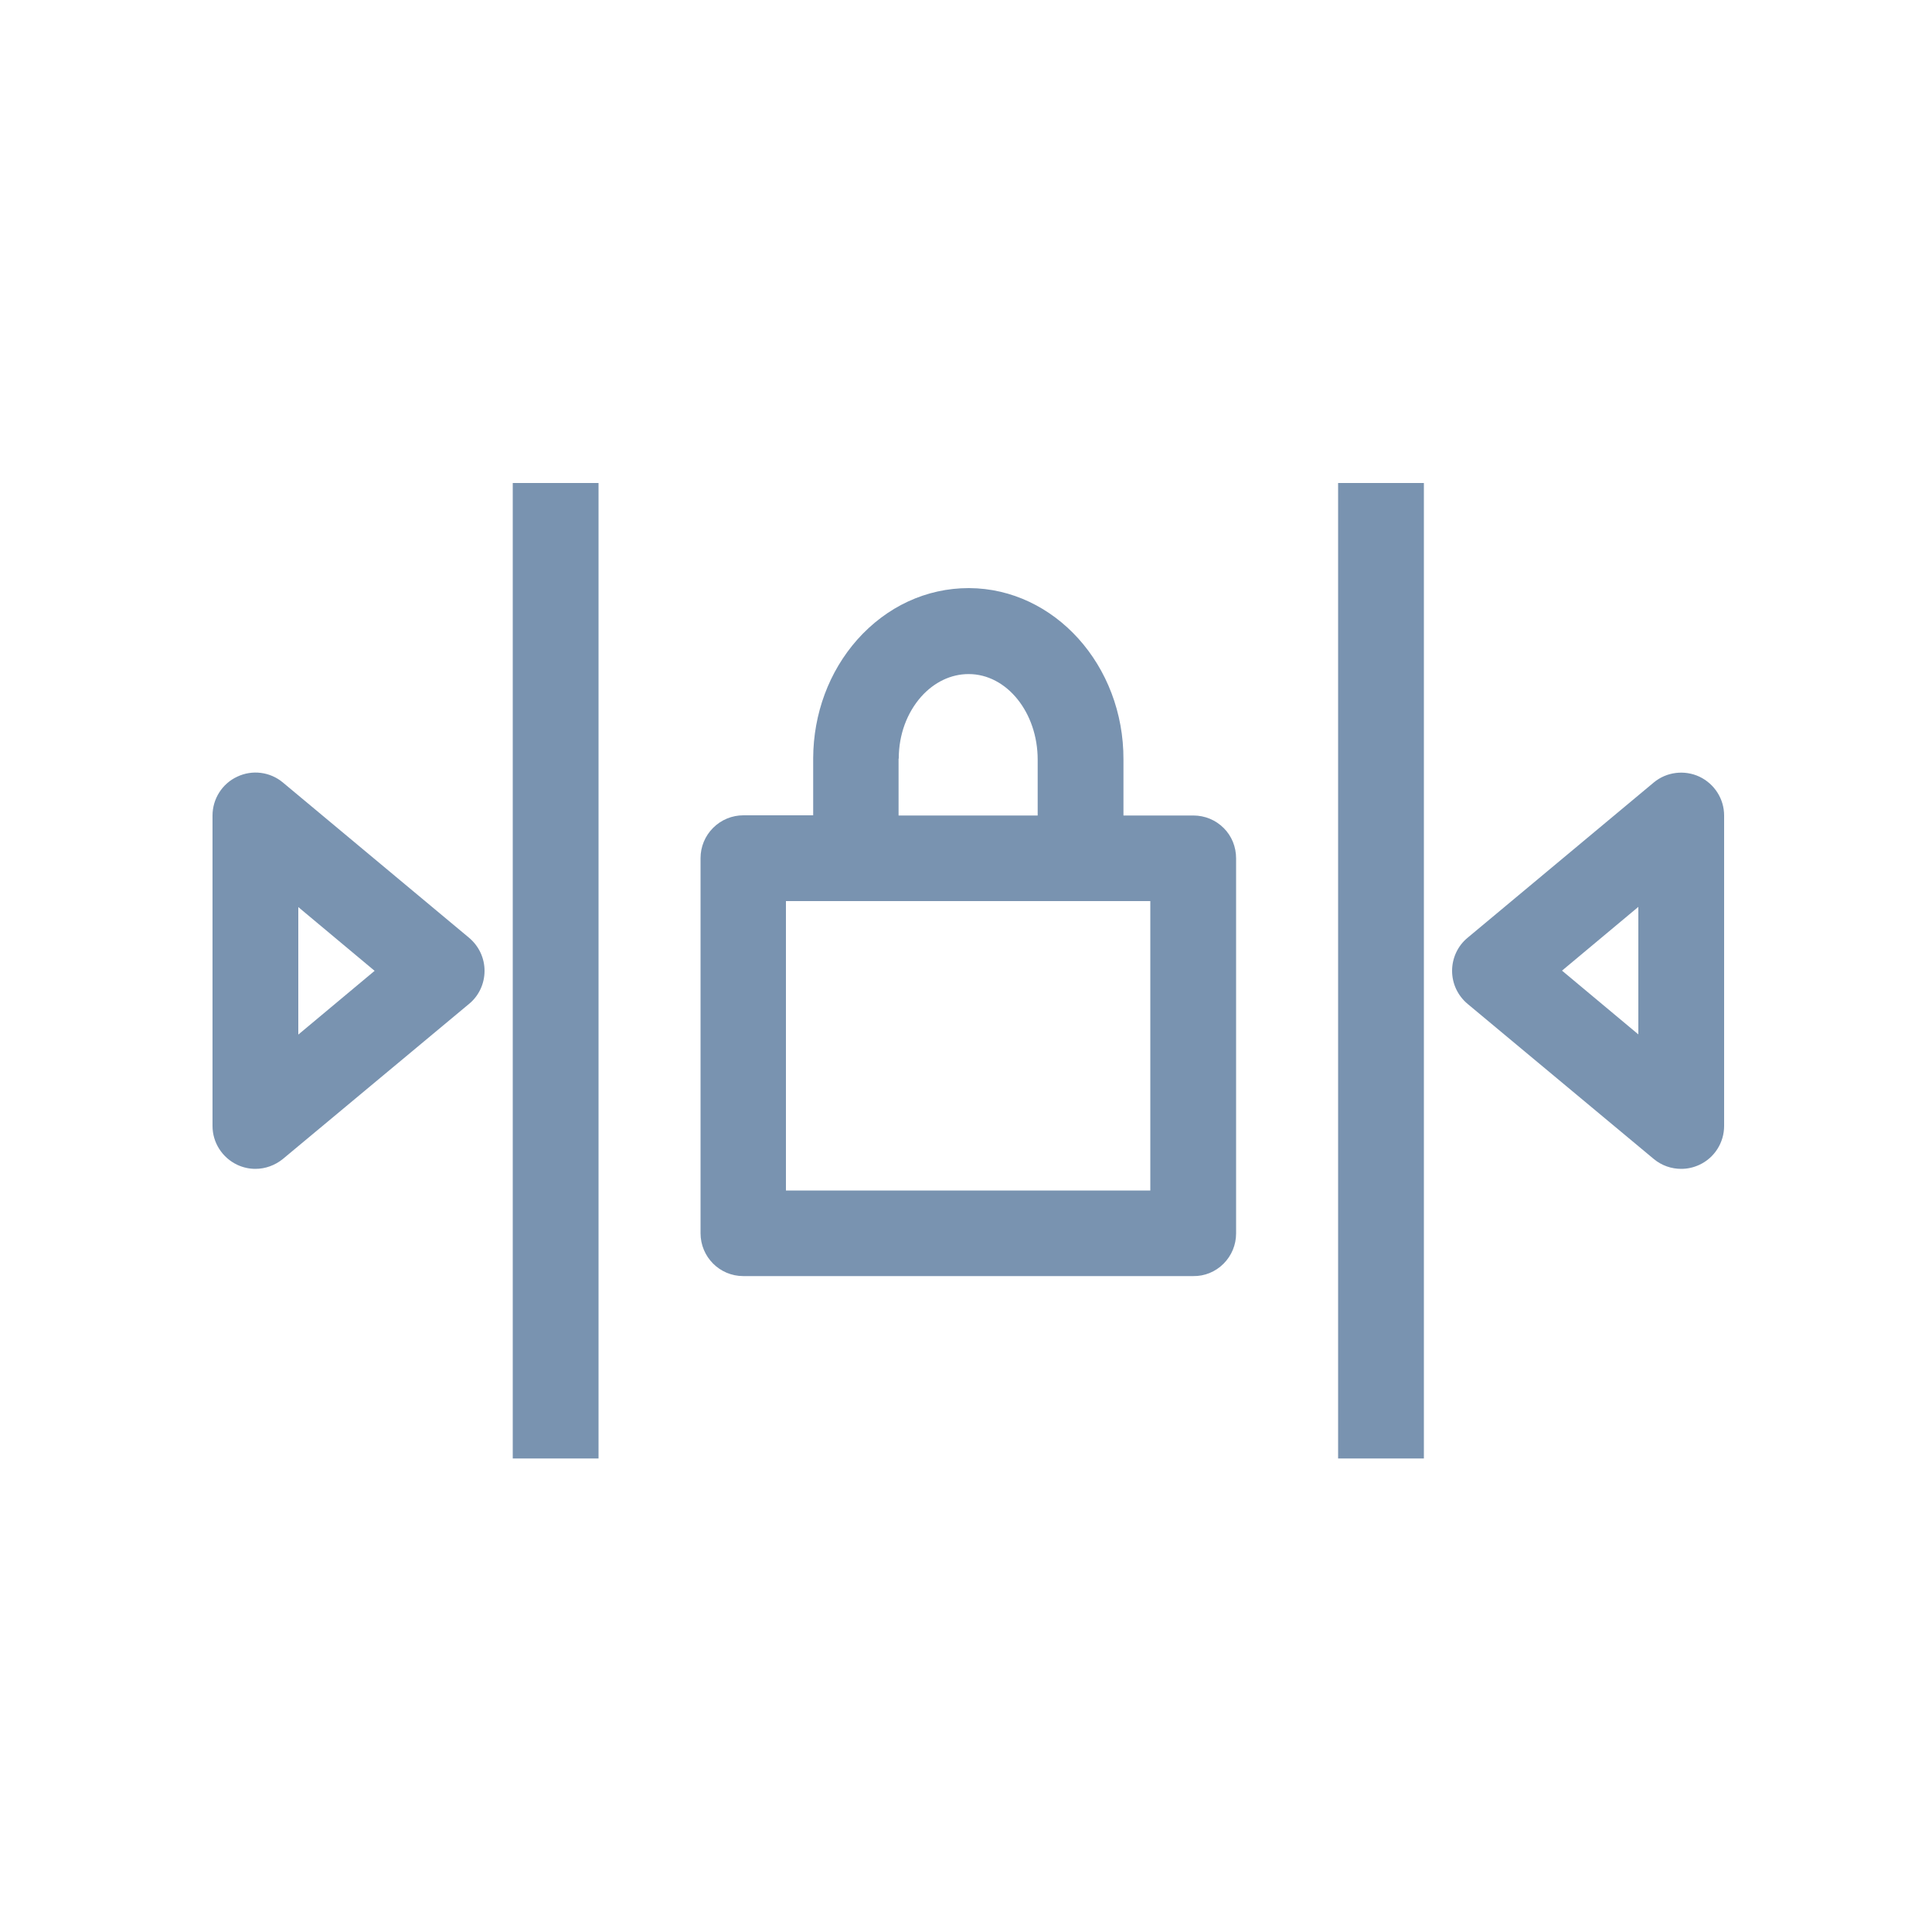 <svg width="100" height="100" viewBox="0 0 100 100" fill="none" xmlns="http://www.w3.org/2000/svg">
<path fill-rule="evenodd" clip-rule="evenodd" d="M69.26 75.49H73.7V25H69.26V75.49ZM26.54 75.49H30.98V25H26.54V75.49ZM84.8 53.54L80.85 50.24L84.8 46.94V53.53V53.54ZM87.96 40.2C87.19 39.84 86.26 39.95 85.6 40.5L75.96 48.54C75.45 48.96 75.16 49.59 75.16 50.25C75.16 50.91 75.45 51.53 75.96 51.96L85.6 59.99C86.01 60.33 86.51 60.5 87.02 60.5C87.34 60.5 87.66 60.43 87.96 60.29C88.74 59.93 89.24 59.14 89.24 58.28V42.21C89.24 41.35 88.74 40.57 87.96 40.2ZM15.44 53.54V46.95L19.39 50.25L15.44 53.55V53.54ZM14.64 40.5C13.98 39.95 13.06 39.83 12.28 40.2C11.5 40.56 11 41.35 11 42.21V58.28C11 59.14 11.5 59.92 12.28 60.29C12.58 60.43 12.9 60.5 13.22 60.5C13.73 60.5 14.23 60.32 14.64 59.99L24.28 51.96C24.79 51.54 25.08 50.91 25.08 50.25C25.08 49.59 24.79 48.97 24.28 48.54L14.64 40.5ZM59.54 61.62H40.68V46.64H59.54V61.62ZM46.52 39.26C46.52 38.03 46.94 36.9 47.68 36.06C48.35 35.31 49.22 34.89 50.13 34.89H50.14C52.11 34.89 53.71 36.88 53.71 39.32V42.21H46.51V39.27L46.52 39.26ZM61.77 42.21H58.15V39.32C58.17 34.44 54.58 30.46 50.16 30.44H50.14C47.95 30.44 45.9 31.39 44.37 33.11C42.91 34.76 42.1 36.94 42.09 39.24V42.2H38.48C37.89 42.2 37.33 42.43 36.91 42.85C36.49 43.27 36.26 43.83 36.26 44.42V63.83C36.26 65.06 37.25 66.05 38.47 66.05H61.76C62.35 66.06 62.91 65.83 63.33 65.41C63.75 64.99 63.98 64.43 63.98 63.84V44.43C63.98 43.84 63.76 43.28 63.34 42.86C62.92 42.44 62.36 42.21 61.77 42.21Z" fill="#7993B0"/>
</svg>
